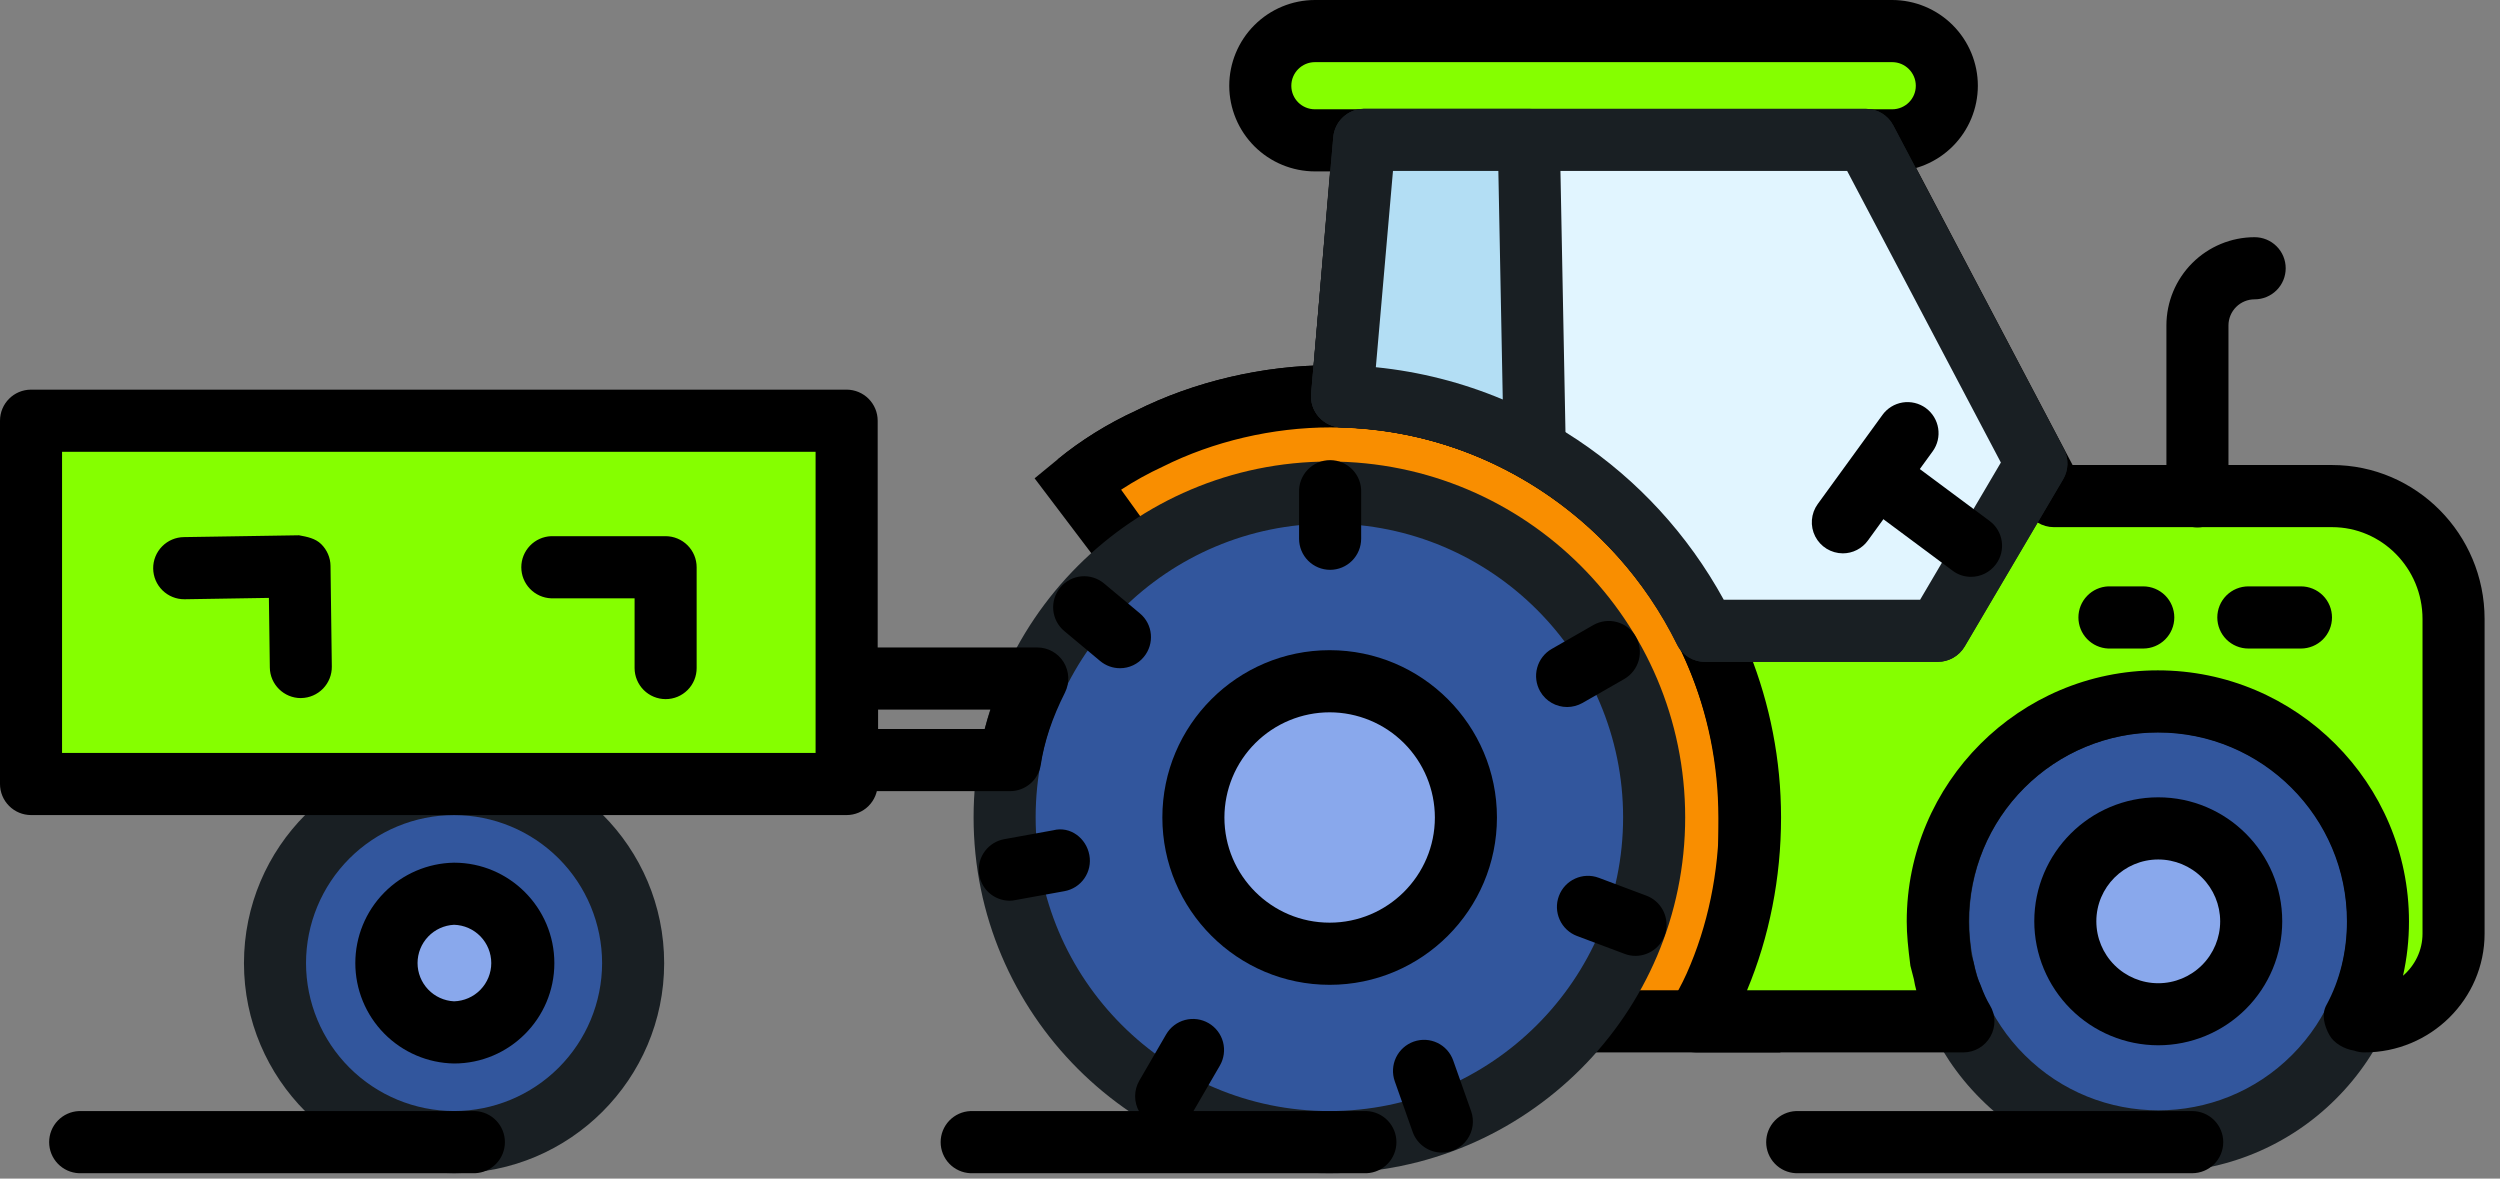 <svg width="140" height="66" viewBox="0 0 140 66" fill="none" xmlns="http://www.w3.org/2000/svg">
<rect x="0" y="0" width="140" height="66" fill="#808080" stroke="none"/>
<path d="M60.333 27.067C61.558 26.074 62.902 25.239 64.334 24.58C67.495 23.018 70.973 22.203 74.499 22.198C87.475 22.198 97.965 32.795 97.965 45.775" fill="#F98E00"/>
<path d="M99.703 45.771H96.228C96.228 33.727 86.48 23.935 74.499 23.935C71.274 23.935 67.94 24.715 65.113 26.133C63.798 26.736 62.562 27.5 61.434 28.407L59.23 25.725C60.52 24.664 62.034 23.722 63.608 23.001C66.856 21.372 70.743 20.454 74.499 20.454C88.398 20.454 99.703 31.81 99.703 45.771Z" fill="black"/>
<path d="M63.342 31.049L60.331 27.065C61.556 26.072 62.9 25.237 64.332 24.578C67.494 23.016 70.972 22.201 74.498 22.196C87.474 22.196 97.963 32.794 97.963 45.773V57.194H72.24L63.342 31.049Z" fill="#F98E00"/>
<path d="M99.703 58.935H70.995L61.786 31.869L57.938 26.786L59.23 25.725C60.52 24.664 62.034 23.722 63.608 23.001C66.856 21.372 70.743 20.454 74.499 20.454C88.396 20.454 99.703 31.81 99.703 45.771V58.935ZM73.485 55.456H96.228V45.771C96.228 33.727 86.48 23.935 74.499 23.935C71.274 23.935 67.94 24.715 65.113 26.133C64.302 26.507 63.512 26.947 62.783 27.423L64.989 30.487L73.485 55.456Z" fill="black"/>
<path d="M74.445 63.96C84.489 63.96 92.631 55.817 92.631 45.773C92.631 35.728 84.489 27.586 74.445 27.586C64.4 27.586 56.258 35.728 56.258 45.773C56.258 55.817 64.4 63.96 74.445 63.96Z" fill="#32569D"/>
<path d="M74.444 65.7C63.458 65.7 54.521 56.764 54.521 45.773C54.521 34.782 63.458 25.846 74.444 25.846C85.432 25.846 94.37 34.782 94.37 45.773C94.37 56.764 85.432 65.7 74.444 65.7ZM74.444 29.323C65.374 29.323 57.996 36.698 57.996 45.771C57.996 54.845 65.376 62.22 74.444 62.22C83.514 62.22 90.894 54.845 90.894 45.771C90.894 36.698 83.514 29.323 74.444 29.323Z" fill="#191F23"/>
<path d="M120.862 63.919C127.669 63.919 133.187 58.402 133.187 51.595C133.187 44.788 127.669 39.27 120.862 39.27C114.056 39.27 108.538 44.788 108.538 51.595C108.538 58.402 114.056 63.919 120.862 63.919Z" fill="#32569D"/>
<path d="M120.863 65.648C119.016 65.653 117.188 65.292 115.481 64.587C113.775 63.882 112.225 62.847 110.92 61.541C109.61 60.238 108.571 58.687 107.864 56.98C107.157 55.272 106.796 53.441 106.801 51.593C106.801 47.834 108.264 44.302 110.92 41.646C116.402 36.163 125.323 36.163 130.807 41.646C132.117 42.949 133.157 44.5 133.864 46.207C134.571 47.915 134.931 49.745 134.926 51.593C134.931 53.441 134.57 55.272 133.864 56.98C133.157 58.687 132.118 60.237 130.808 61.541C129.503 62.847 127.952 63.882 126.245 64.587C124.538 65.292 122.709 65.653 120.863 65.648ZM120.864 41.011C119.474 41.009 118.097 41.282 116.812 41.813C115.527 42.345 114.36 43.125 113.378 44.109C112.392 45.09 111.61 46.256 111.078 47.541C110.546 48.826 110.274 50.204 110.278 51.595C110.274 52.986 110.546 54.364 111.078 55.649C111.61 56.934 112.392 58.1 113.378 59.081C117.506 63.207 124.222 63.215 128.351 59.081C132.479 54.956 132.479 48.234 128.351 44.11C127.368 43.126 126.201 42.346 124.916 41.814C123.632 41.282 122.255 41.009 120.864 41.011Z" fill="#191F23"/>
<path d="M25.427 63.96C30.965 63.96 35.455 59.471 35.455 53.932C35.455 48.394 30.965 43.904 25.427 43.904C19.888 43.904 15.399 48.394 15.399 53.932C15.399 59.471 19.888 63.96 25.427 63.96Z" fill="#32569D"/>
<path d="M25.427 65.7C18.939 65.7 13.662 60.422 13.662 53.937C13.662 47.444 18.94 42.165 25.427 42.165C31.915 42.165 37.193 47.444 37.193 53.937C37.192 60.42 31.915 65.7 25.427 65.7ZM25.427 45.644C23.229 45.647 21.121 46.521 19.567 48.075C18.013 49.63 17.139 51.737 17.137 53.935C17.141 56.132 18.016 58.237 19.57 59.79C21.124 61.343 23.23 62.216 25.427 62.218C27.624 62.217 29.73 61.343 31.285 59.791C32.839 58.238 33.714 56.132 33.718 53.935C33.715 51.737 32.841 49.63 31.287 48.075C29.732 46.521 27.625 45.647 25.427 45.644Z" fill="#191F23"/>
<path d="M137.398 34.663V52.282C137.398 55.004 135.13 57.196 132.407 57.196H132.331C132.331 57.122 132.103 57.122 131.802 57.122C132.71 55.456 133.163 53.566 133.163 51.601C133.162 48.333 131.864 45.197 129.552 42.886C127.241 40.574 124.106 39.276 120.837 39.275C117.568 39.276 114.433 40.575 112.122 42.886C109.811 45.198 108.513 48.333 108.512 51.601C108.512 52.28 108.588 52.963 108.664 53.643L108.889 54.55C108.965 55.004 109.117 55.456 109.343 55.911C109.494 56.365 109.722 56.819 109.947 57.196H94.975C95.354 56.593 95.731 55.911 96.033 55.232C97.318 52.358 97.999 49.106 97.999 45.779C97.999 33.074 87.791 22.564 75.164 22.186L76.373 7.82H104.503L115.013 27.783H130.591C134.374 27.783 137.398 30.883 137.398 34.663Z" fill="#85FF00"/>
<path d="M132.407 58.935C132.207 58.935 132.01 58.901 131.826 58.833C131.282 58.748 130.7 58.425 130.445 57.959C130.157 57.441 129.992 56.804 130.278 56.286C131.029 54.911 131.428 53.29 131.428 51.602C131.428 45.762 126.676 41.019 120.838 41.019C118.032 41.021 115.341 42.137 113.357 44.121C111.372 46.105 110.256 48.795 110.252 51.602C110.252 52.213 110.322 52.816 110.391 53.435L110.523 53.901C110.655 54.546 110.751 54.835 110.904 55.14C111.091 55.65 111.252 55.988 111.436 56.295C111.762 56.83 111.773 57.499 111.465 58.043C111.157 58.594 110.578 58.935 109.951 58.935H94.98C94.669 58.933 94.365 58.849 94.098 58.69C93.832 58.532 93.612 58.305 93.462 58.033C93.312 57.762 93.237 57.455 93.245 57.145C93.253 56.835 93.343 56.532 93.507 56.269C93.863 55.709 94.178 55.125 94.451 54.521C95.636 51.873 96.265 48.842 96.265 45.779C96.265 34.084 86.775 24.273 75.114 23.925C74.877 23.916 74.646 23.86 74.432 23.759C74.218 23.659 74.026 23.516 73.869 23.34C73.712 23.164 73.592 22.959 73.517 22.735C73.442 22.512 73.414 22.276 73.433 22.041L74.644 7.673C74.681 7.239 74.879 6.834 75.2 6.539C75.521 6.244 75.941 6.079 76.376 6.078H104.506C105.151 6.078 105.743 6.435 106.045 7.012L116.065 26.041H130.594C135.305 26.041 139.137 29.912 139.137 34.664V52.284C139.137 55.948 136.119 58.935 132.407 58.935ZM97.834 55.456H107.312C107.256 55.252 107.211 55.045 107.177 54.837L106.982 54.082C106.853 53.072 106.777 52.334 106.777 51.603C106.777 43.846 113.084 37.54 120.838 37.54C128.594 37.54 134.903 43.846 134.903 51.603C134.903 52.639 134.79 53.658 134.568 54.642C135.242 54.064 135.661 53.216 135.661 52.282V34.663C135.661 31.828 133.387 29.52 130.594 29.52H115.016C114.371 29.52 113.779 29.163 113.478 28.586L103.458 9.557H77.975L77.046 20.574C89.717 21.898 99.739 32.837 99.739 45.781C99.739 49.15 99.082 52.477 97.834 55.456Z" fill="black"/>
<path d="M105.962 1.745H73.636C73.235 1.745 72.837 1.824 72.466 1.978C72.094 2.132 71.757 2.357 71.473 2.641C71.189 2.925 70.964 3.262 70.81 3.634C70.656 4.005 70.577 4.403 70.577 4.804C70.577 5.206 70.656 5.604 70.81 5.975C70.964 6.346 71.189 6.684 71.473 6.968C71.757 7.252 72.094 7.477 72.466 7.631C72.837 7.785 73.235 7.864 73.636 7.864H105.962C106.774 7.864 107.552 7.541 108.126 6.968C108.699 6.394 109.022 5.616 109.022 4.804C109.022 3.993 108.699 3.215 108.126 2.641C107.552 2.067 106.774 1.745 105.962 1.745Z" fill="#85FF00"/>
<path d="M105.962 9.599H73.636C72.365 9.597 71.147 9.091 70.247 8.193C69.348 7.294 68.841 6.076 68.838 4.804C68.839 3.531 69.344 2.311 70.244 1.41C71.143 0.509 72.363 0.002 73.636 0H105.962C107.235 0.002 108.455 0.509 109.355 1.41C110.254 2.311 110.76 3.531 110.76 4.804C110.758 6.076 110.252 7.295 109.352 8.194C108.453 9.092 107.234 9.598 105.962 9.599ZM73.636 3.48C72.907 3.48 72.314 4.074 72.314 4.804C72.314 5.535 72.907 6.12 73.636 6.12H105.962C106.691 6.12 107.285 5.535 107.285 4.804C107.285 4.074 106.691 3.48 105.962 3.48H73.636Z" fill="black"/>
<path fill-rule="evenodd" clip-rule="evenodd" d="M120.863 46.391C122.22 46.424 123.511 46.988 124.46 47.96C125.408 48.932 125.939 50.237 125.939 51.595C125.939 52.953 125.408 54.258 124.46 55.23C123.511 56.202 122.22 56.766 120.863 56.799C117.99 56.799 115.658 54.467 115.658 51.595C115.658 48.723 117.99 46.391 120.863 46.391Z" fill="#89A8EC"/>
<path d="M120.862 58.536C119.022 58.534 117.257 57.802 115.955 56.5C114.654 55.199 113.922 53.434 113.92 51.593C113.92 47.766 117.034 44.65 120.862 44.65C124.691 44.65 127.805 47.765 127.805 51.593C127.804 53.434 127.072 55.199 125.77 56.501C124.468 57.802 122.703 58.534 120.862 58.536ZM120.862 48.131C118.951 48.131 117.395 49.684 117.395 51.593C117.395 52.513 117.76 53.395 118.411 54.045C119.061 54.695 119.943 55.061 120.862 55.061C121.782 55.061 122.664 54.695 123.314 54.045C123.965 53.395 124.33 52.513 124.33 51.593C124.329 50.675 123.963 49.794 123.313 49.145C122.662 48.495 121.781 48.131 120.862 48.131ZM123.056 29.536C122.828 29.535 122.601 29.49 122.391 29.403C122.18 29.315 121.988 29.187 121.827 29.025C121.666 28.864 121.538 28.672 121.451 28.461C121.363 28.25 121.319 28.024 121.319 27.796V18.222C121.32 16.913 121.841 15.657 122.767 14.731C123.693 13.805 124.949 13.284 126.259 13.283C126.72 13.283 127.163 13.466 127.489 13.792C127.816 14.118 127.999 14.561 127.999 15.023C127.999 15.484 127.816 15.927 127.489 16.253C127.163 16.579 126.72 16.763 126.259 16.763C125.871 16.762 125.499 16.916 125.225 17.189C124.95 17.463 124.795 17.835 124.794 18.222V27.796C124.794 28.257 124.611 28.699 124.285 29.025C123.959 29.351 123.517 29.535 123.056 29.536Z" fill="black"/>
<path fill-rule="evenodd" clip-rule="evenodd" d="M74.46 38.148C76.484 38.149 78.424 38.953 79.855 40.384C81.285 41.815 82.09 43.755 82.09 45.778C82.09 49.99 78.671 53.408 74.46 53.408C70.25 53.408 66.831 49.989 66.831 45.778C66.831 41.567 70.248 38.148 74.46 38.148Z" fill="#89A8EC"/>
<path d="M74.46 55.15C69.295 55.15 65.092 50.948 65.092 45.78C65.092 40.611 69.295 36.41 74.46 36.41C79.626 36.41 83.829 40.611 83.829 45.78C83.829 50.948 79.626 55.15 74.46 55.15ZM74.46 39.89C72.899 39.891 71.401 40.512 70.296 41.616C69.191 42.72 68.57 44.218 68.567 45.78C68.567 49.031 71.211 51.669 74.46 51.669C77.71 51.669 80.353 49.029 80.353 45.78C80.351 44.218 79.73 42.72 78.625 41.616C77.52 40.512 76.022 39.891 74.46 39.89ZM128.852 36.318H125.909C125.447 36.318 125.005 36.134 124.678 35.808C124.352 35.482 124.169 35.039 124.169 34.577C124.169 34.116 124.352 33.673 124.678 33.347C125.005 33.021 125.447 32.837 125.909 32.837H128.852C129.314 32.837 129.756 33.021 130.083 33.347C130.409 33.673 130.592 34.116 130.592 34.577C130.592 35.039 130.409 35.482 130.083 35.808C129.756 36.134 129.314 36.318 128.852 36.318ZM120.021 36.318H118.058C117.609 36.298 117.186 36.106 116.875 35.782C116.564 35.458 116.391 35.026 116.391 34.577C116.391 34.129 116.564 33.697 116.875 33.373C117.186 33.048 117.609 32.857 118.058 32.837H120.021C120.482 32.837 120.925 33.021 121.251 33.347C121.577 33.673 121.761 34.116 121.761 34.577C121.761 35.039 121.577 35.482 121.251 35.808C120.925 36.134 120.482 36.318 120.021 36.318Z" fill="black"/>
<path d="M114.039 25.956L108.52 35.322H95.476C91.712 27.712 84.019 22.445 75.156 22.193L76.396 7.832H104.492L114.039 25.956Z" fill="#E1F5FF"/>
<path d="M108.52 37.064H95.475C94.813 37.064 94.209 36.69 93.917 36.096C90.319 28.815 83.11 24.156 75.106 23.935C74.869 23.926 74.636 23.87 74.421 23.769C74.206 23.669 74.014 23.526 73.856 23.349C73.698 23.173 73.578 22.966 73.503 22.741C73.428 22.517 73.401 22.279 73.422 22.043L74.662 7.683C74.699 7.25 74.898 6.846 75.219 6.552C75.54 6.258 75.959 6.095 76.394 6.096H104.49C105.135 6.096 105.727 6.452 106.027 7.03L115.576 25.149C115.857 25.675 115.842 26.32 115.537 26.838L110.018 36.208C109.864 36.468 109.645 36.683 109.382 36.833C109.12 36.983 108.823 37.063 108.52 37.064ZM96.529 33.584H107.527L112.049 25.902L103.44 9.573H77.989L77.039 20.572C85.234 21.404 92.51 26.251 96.529 33.584Z" fill="#191F23"/>
<path d="M114.039 25.956L108.52 35.322H95.476C91.712 27.712 84.019 22.445 75.156 22.193L76.396 7.832H104.492L114.039 25.956Z" fill="#E1F5FF"/>
<path d="M108.52 37.064H95.475C94.813 37.064 94.209 36.69 93.917 36.096C90.319 28.815 83.11 24.156 75.106 23.935C74.869 23.926 74.636 23.87 74.421 23.769C74.206 23.669 74.014 23.526 73.856 23.349C73.698 23.173 73.578 22.966 73.503 22.741C73.428 22.517 73.401 22.279 73.422 22.043L74.662 7.683C74.699 7.25 74.898 6.846 75.219 6.552C75.54 6.258 75.959 6.095 76.394 6.096H104.49C105.135 6.096 105.727 6.452 106.027 7.03L115.576 25.149C115.857 25.675 115.842 26.32 115.537 26.838L110.018 36.208C109.864 36.468 109.645 36.683 109.382 36.833C109.12 36.983 108.823 37.063 108.52 37.064ZM96.529 33.584H107.527L112.049 25.902L103.44 9.573H77.989L77.039 20.572C85.234 21.404 92.51 26.251 96.529 33.584Z" fill="#191F23"/>
<path d="M85.947 25.204C82.664 23.303 78.953 22.267 75.161 22.193L76.415 7.832H85.613L85.947 25.204Z" fill="#B3DEF4"/>
<path d="M85.948 26.947C85.647 26.947 85.347 26.872 85.076 26.71C82.044 24.964 78.621 24.009 75.123 23.935C74.885 23.929 74.651 23.875 74.434 23.775C74.218 23.676 74.025 23.533 73.866 23.355C73.707 23.178 73.586 22.97 73.511 22.744C73.436 22.518 73.407 22.279 73.428 22.041L74.683 7.682C74.721 7.248 74.919 6.845 75.24 6.551C75.561 6.257 75.98 6.094 76.415 6.095H85.613C86.559 6.095 87.332 6.859 87.351 7.801L87.685 25.173C87.696 25.801 87.371 26.388 86.83 26.701C86.558 26.862 86.253 26.947 85.948 26.947ZM77.047 20.564C79.499 20.811 81.898 21.422 84.155 22.372L83.908 9.573H78.007L77.047 20.564Z" fill="#191F23"/>
<path d="M103.196 30.988C102.877 30.986 102.563 30.897 102.291 30.73C102.018 30.562 101.797 30.323 101.651 30.038C101.506 29.753 101.442 29.433 101.467 29.114C101.491 28.795 101.603 28.489 101.79 28.23L105.414 23.24C105.547 23.054 105.716 22.897 105.911 22.776C106.105 22.656 106.321 22.576 106.547 22.539C106.773 22.503 107.004 22.512 107.226 22.565C107.448 22.618 107.658 22.715 107.843 22.849C108.62 23.419 108.791 24.504 108.228 25.277L104.604 30.267C104.444 30.49 104.233 30.672 103.988 30.797C103.743 30.923 103.472 30.988 103.196 30.988Z" fill="black"/>
<path d="M110.378 32.303C110.017 32.303 109.654 32.194 109.341 31.955L104.412 28.289C104.229 28.154 104.075 27.983 103.957 27.788C103.84 27.592 103.763 27.375 103.73 27.15C103.696 26.924 103.708 26.695 103.764 26.474C103.819 26.253 103.918 26.045 104.054 25.862C104.189 25.677 104.359 25.52 104.555 25.401C104.751 25.283 104.969 25.205 105.195 25.172C105.422 25.138 105.653 25.151 105.875 25.208C106.096 25.265 106.304 25.367 106.486 25.506L111.415 29.171C112.186 29.741 112.346 30.834 111.771 31.599C111.433 32.056 110.909 32.303 110.378 32.303ZM74.486 31.911C74.025 31.91 73.583 31.727 73.257 31.401C72.931 31.074 72.748 30.632 72.748 30.171V27.583C72.738 27.348 72.775 27.114 72.858 26.894C72.941 26.674 73.067 26.474 73.23 26.304C73.392 26.135 73.587 26 73.803 25.907C74.019 25.815 74.251 25.768 74.486 25.768C74.721 25.768 74.954 25.815 75.169 25.907C75.385 26 75.581 26.135 75.743 26.304C75.905 26.474 76.032 26.674 76.115 26.894C76.198 27.114 76.235 27.348 76.225 27.583V30.171C76.224 30.632 76.041 31.074 75.715 31.401C75.389 31.727 74.947 31.91 74.486 31.911ZM62.717 37.42C62.325 37.42 61.929 37.285 61.604 37.013L59.601 35.34C59.425 35.194 59.281 35.015 59.175 34.813C59.069 34.611 59.003 34.391 58.983 34.163C58.962 33.936 58.987 33.707 59.055 33.49C59.123 33.272 59.233 33.07 59.38 32.895C59.526 32.719 59.705 32.574 59.907 32.467C60.109 32.361 60.33 32.296 60.558 32.275C60.785 32.255 61.015 32.279 61.233 32.348C61.451 32.416 61.653 32.527 61.828 32.674L63.831 34.347C64.568 34.958 64.666 36.053 64.052 36.791C63.89 36.989 63.686 37.147 63.455 37.256C63.224 37.365 62.972 37.421 62.717 37.42ZM56.538 50.44C56.106 50.438 55.689 50.275 55.371 49.982C55.053 49.69 54.855 49.289 54.816 48.858C54.778 48.427 54.901 47.998 55.163 47.653C55.424 47.309 55.805 47.074 56.23 46.995L58.985 46.495C59.931 46.249 60.834 46.937 61.005 47.887C61.047 48.112 61.043 48.342 60.995 48.566C60.947 48.789 60.855 49 60.725 49.188C60.595 49.376 60.429 49.536 60.237 49.659C60.045 49.782 59.83 49.866 59.605 49.906L56.851 50.406C56.748 50.429 56.643 50.441 56.538 50.44ZM65.303 63.128C64.998 63.127 64.698 63.046 64.433 62.893C64.169 62.74 63.95 62.519 63.797 62.254C63.645 61.989 63.566 61.689 63.567 61.383C63.568 61.077 63.65 60.778 63.803 60.513L65.305 57.925C65.537 57.526 65.918 57.236 66.364 57.118C66.81 57.001 67.284 57.065 67.683 57.297C68.082 57.529 68.372 57.91 68.49 58.356C68.607 58.802 68.543 59.276 68.311 59.675L66.81 62.263C66.655 62.526 66.435 62.743 66.171 62.895C65.907 63.047 65.608 63.127 65.303 63.128ZM80.745 64.545C80.386 64.544 80.035 64.432 79.742 64.224C79.448 64.016 79.226 63.722 79.107 63.383L78.105 60.547C77.953 60.113 77.979 59.636 78.177 59.221C78.376 58.805 78.731 58.486 79.165 58.331C80.075 58.009 81.063 58.485 81.382 59.393L82.384 62.228C82.476 62.49 82.504 62.77 82.466 63.046C82.427 63.321 82.324 63.583 82.163 63.81C82.003 64.037 81.79 64.222 81.544 64.35C81.297 64.478 81.023 64.545 80.745 64.545ZM91.596 53.529C91.393 53.529 91.186 53.495 90.986 53.419L88.316 52.417C87.884 52.255 87.534 51.928 87.344 51.508C87.153 51.088 87.136 50.609 87.298 50.177C87.633 49.277 88.636 48.819 89.535 49.158L92.206 50.16C92.585 50.304 92.902 50.577 93.102 50.931C93.301 51.285 93.371 51.697 93.299 52.097C93.226 52.497 93.016 52.859 92.706 53.12C92.395 53.381 92.002 53.526 91.596 53.529ZM87.759 39.593C87.156 39.593 86.571 39.278 86.25 38.719C86.021 38.318 85.96 37.843 86.081 37.397C86.201 36.952 86.493 36.572 86.893 36.342L89.23 35.001C89.63 34.774 90.105 34.714 90.549 34.835C90.994 34.955 91.372 35.247 91.602 35.647C91.831 36.047 91.892 36.522 91.772 36.968C91.651 37.413 91.359 37.793 90.959 38.024L88.622 39.364C88.348 39.517 88.051 39.593 87.759 39.593ZM26.607 65.7H4.419C3.97 65.681 3.547 65.489 3.236 65.165C2.925 64.841 2.752 64.409 2.752 63.96C2.752 63.511 2.925 63.079 3.236 62.755C3.547 62.431 3.97 62.239 4.419 62.22H26.609C27.057 62.239 27.481 62.431 27.791 62.756C28.102 63.08 28.275 63.512 28.275 63.961C28.274 64.41 28.101 64.841 27.79 65.165C27.48 65.489 27.056 65.681 26.607 65.7Z" fill="black"/>
<path d="M76.533 65.7H54.343C53.895 65.681 53.471 65.489 53.16 65.165C52.85 64.841 52.676 64.409 52.676 63.96C52.676 63.511 52.85 63.08 53.16 62.755C53.471 62.431 53.895 62.239 54.343 62.22H76.533C76.981 62.239 77.405 62.431 77.716 62.755C78.026 63.08 78.2 63.511 78.2 63.96C78.2 64.409 78.026 64.841 77.716 65.165C77.405 65.489 76.981 65.681 76.533 65.7ZM122.762 65.7H100.573C100.124 65.681 99.7 65.489 99.39 65.165C99.079 64.841 98.906 64.409 98.906 63.96C98.906 63.511 99.079 63.08 99.39 62.755C99.7 62.431 100.124 62.239 100.573 62.22H122.762C123.224 62.22 123.666 62.403 123.993 62.73C124.319 63.056 124.502 63.499 124.502 63.96C124.502 64.422 124.319 64.864 123.993 65.191C123.666 65.517 123.224 65.7 122.762 65.7ZM56.564 44.304H47.436C46.975 44.303 46.533 44.119 46.207 43.793C45.881 43.467 45.698 43.025 45.697 42.564V37.998C45.697 37.038 46.474 36.258 47.436 36.258H58.086C58.69 36.258 59.248 36.572 59.565 37.08C59.881 37.598 59.91 38.235 59.641 38.779C58.92 40.212 58.477 41.536 58.285 42.819C58.156 43.675 57.425 44.304 56.564 44.304ZM49.173 40.824H55.148C55.241 40.467 55.349 40.103 55.474 39.737H49.173V40.824Z" fill="black"/>
<path d="M1.739 23.564H47.412V43.904H1.739V23.564Z" fill="#85FF00"/>
<path d="M47.412 45.644H1.739C1.277 45.643 0.835 45.459 0.51 45.133C0.184 44.807 0 44.365 0 43.904V23.561C0 22.601 0.777 21.82 1.739 21.82H47.412C47.873 21.821 48.315 22.005 48.641 22.331C48.966 22.657 49.15 23.099 49.15 23.561V43.904C49.15 44.365 48.966 44.807 48.641 45.133C48.315 45.459 47.873 45.643 47.412 45.644ZM3.475 42.165H45.673V25.301H3.475V42.165Z" fill="black"/>
<path d="M25.427 57.81C27.569 57.81 29.305 56.074 29.305 53.932C29.305 51.79 27.569 50.053 25.427 50.053C23.285 50.053 21.548 51.79 21.548 53.932C21.548 56.074 23.285 57.81 25.427 57.81Z" fill="#89A8EC"/>
<path d="M25.427 59.556C23.952 59.531 22.546 58.927 21.512 57.875C20.478 56.824 19.898 55.408 19.898 53.933C19.898 52.458 20.478 51.042 21.512 49.99C22.546 48.938 23.952 48.335 25.427 48.31C28.525 48.31 31.044 50.839 31.044 53.937C31.044 57.035 28.523 59.556 25.427 59.556ZM25.427 51.788C24.876 51.815 24.357 52.052 23.976 52.451C23.596 52.85 23.383 53.38 23.383 53.931C23.383 54.482 23.596 55.012 23.976 55.411C24.357 55.81 24.876 56.047 25.427 56.074C25.985 56.058 26.515 55.826 26.904 55.426C27.293 55.026 27.511 54.489 27.511 53.931C27.511 53.373 27.293 52.837 26.904 52.436C26.515 52.036 25.985 51.804 25.427 51.788ZM16.847 39.093C15.898 39.093 15.121 38.328 15.11 37.379L15.058 33.482L10.36 33.558H10.333C9.871 33.562 9.427 33.382 9.098 33.059C8.769 32.735 8.582 32.294 8.578 31.832C8.574 31.371 8.754 30.927 9.078 30.598C9.401 30.269 9.842 30.081 10.304 30.078L16.745 29.976C17.2 30.061 17.653 30.145 17.984 30.468C18.314 30.791 18.505 31.232 18.509 31.69L18.582 37.325C18.588 37.787 18.41 38.232 18.089 38.563C17.767 38.894 17.328 39.084 16.866 39.091L16.847 39.093ZM37.275 39.151C36.814 39.15 36.372 38.967 36.046 38.64C35.721 38.314 35.537 37.872 35.537 37.411V33.506H30.86C30.411 33.487 29.988 33.295 29.677 32.971C29.366 32.647 29.193 32.215 29.193 31.766C29.193 31.317 29.366 30.886 29.677 30.561C29.988 30.237 30.411 30.045 30.86 30.026H37.274C37.735 30.027 38.177 30.211 38.503 30.537C38.829 30.863 39.012 31.305 39.012 31.766V37.411C39.013 37.639 38.968 37.865 38.881 38.077C38.794 38.288 38.666 38.48 38.505 38.641C38.343 38.803 38.152 38.931 37.941 39.019C37.73 39.106 37.504 39.151 37.275 39.151Z" fill="black"/>
</svg>
